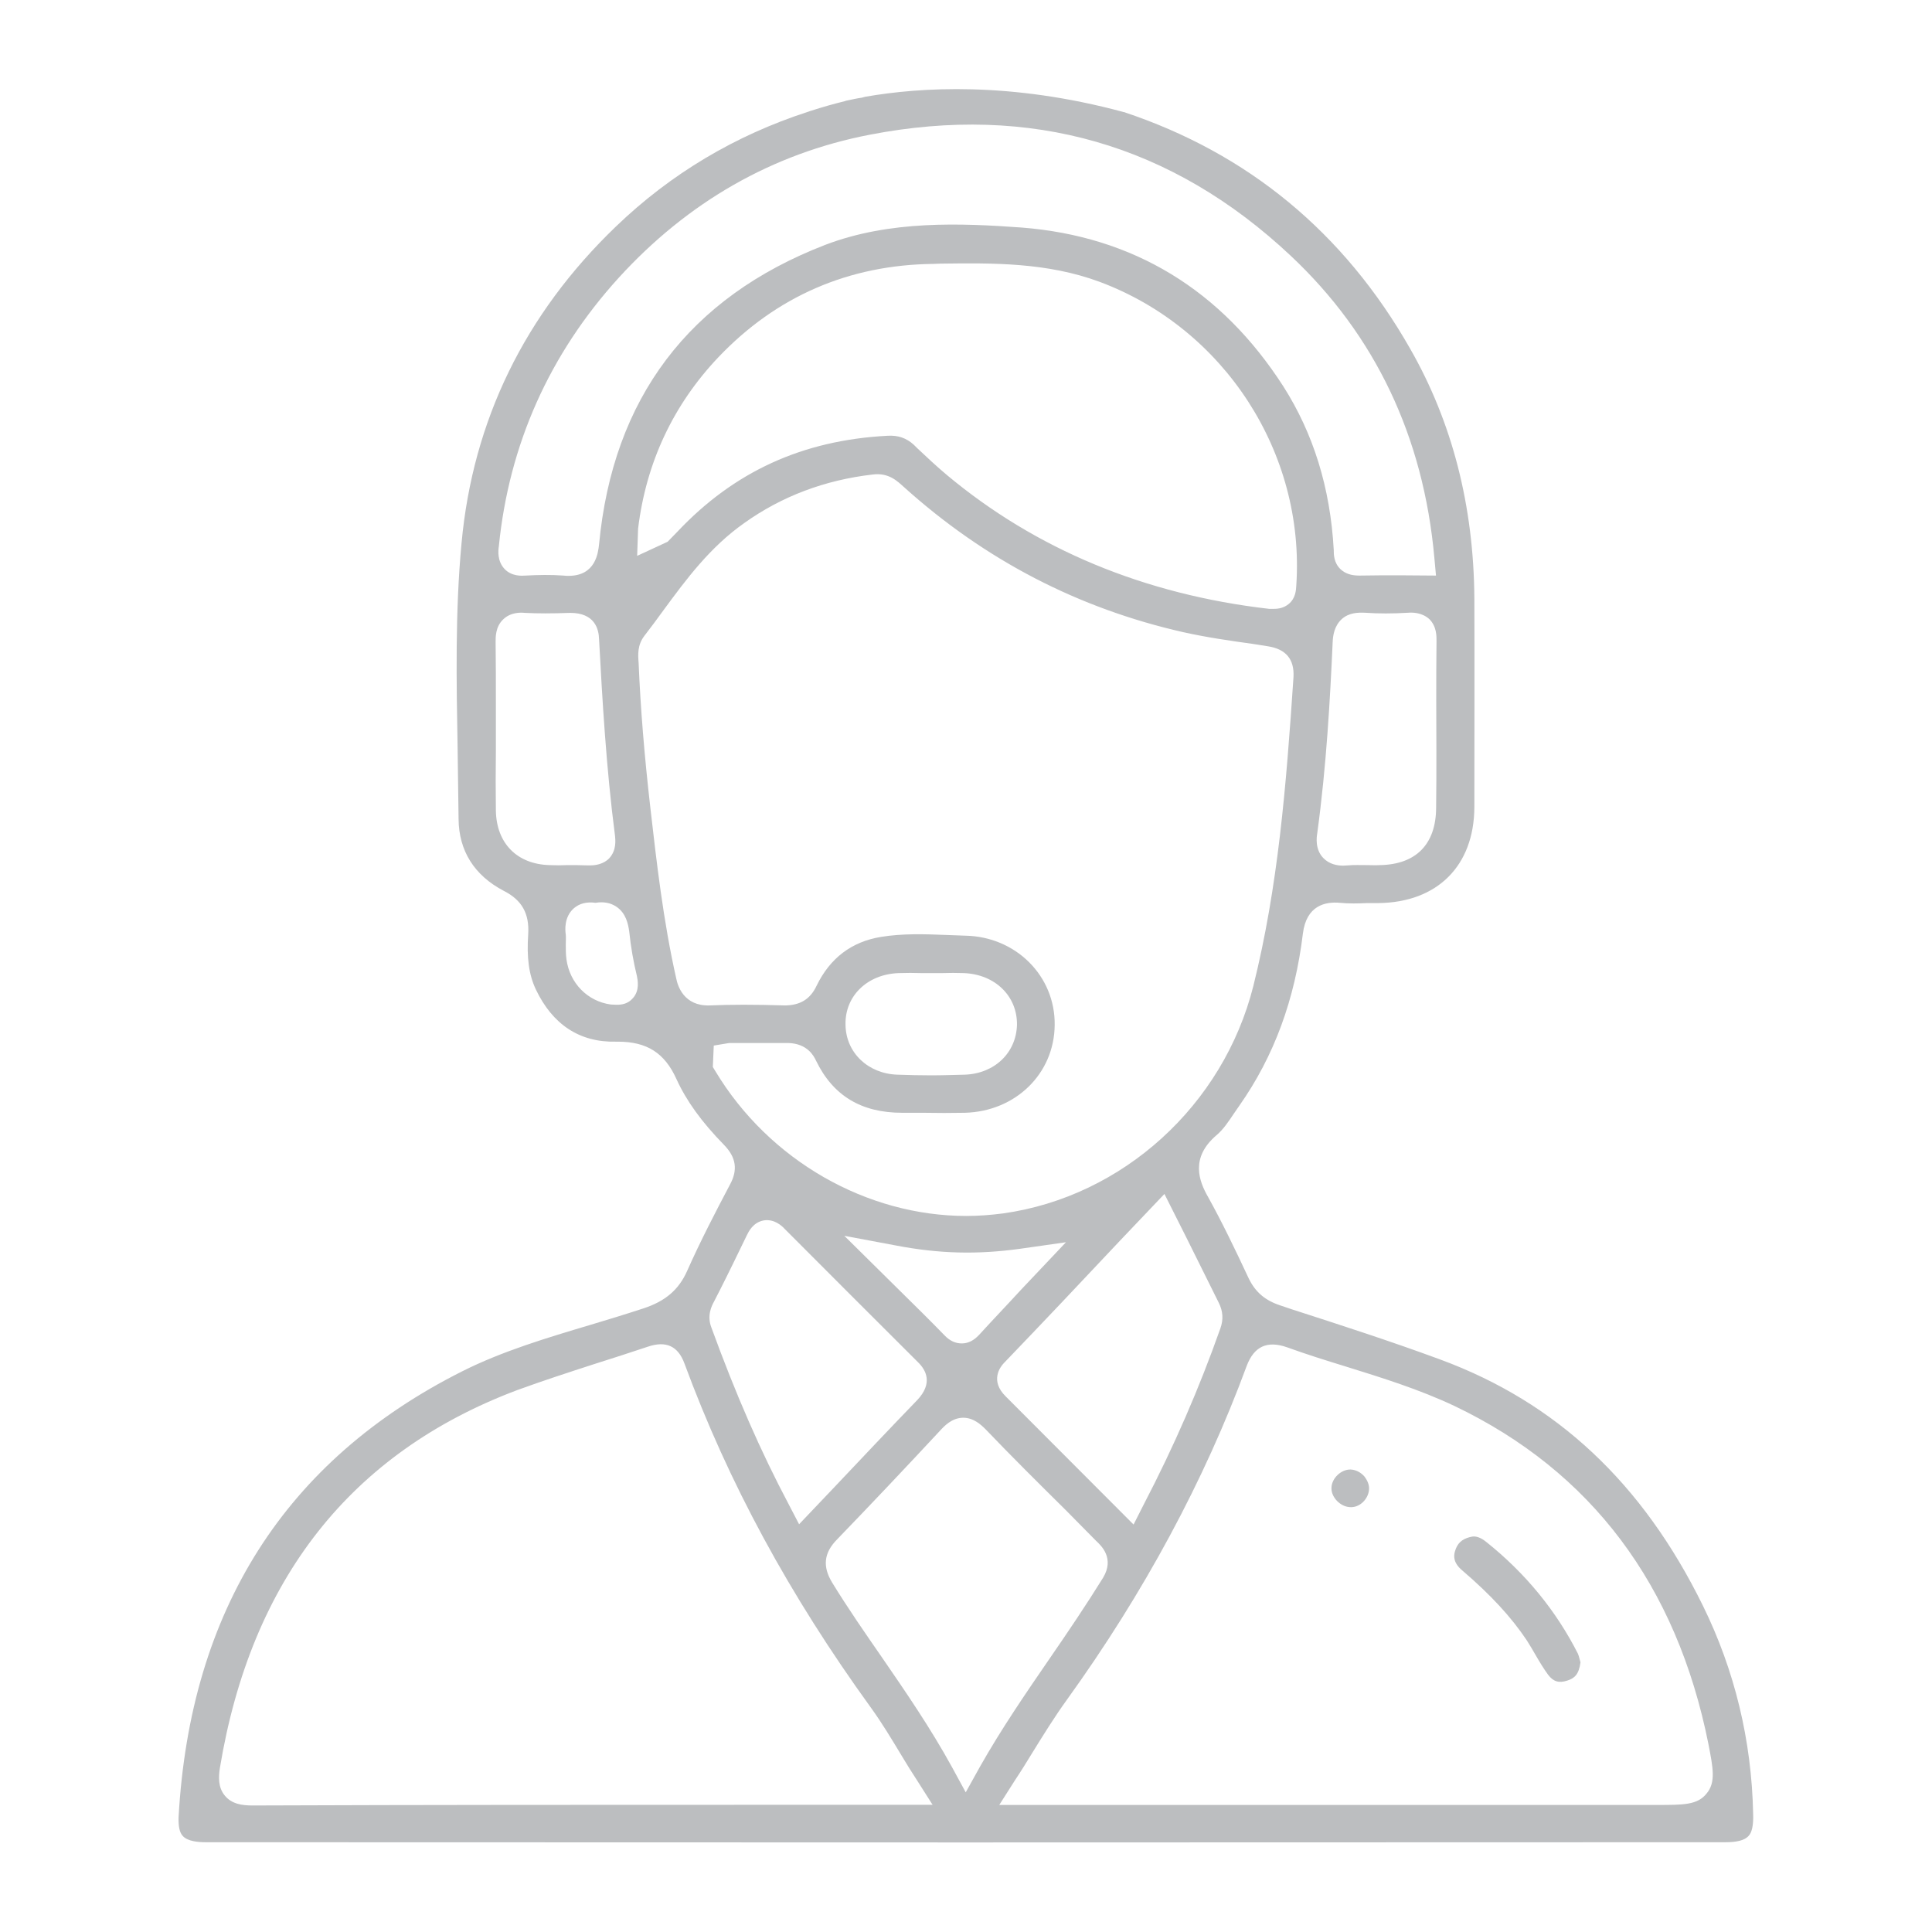 <?xml version="1.0" encoding="utf-8"?>
<!-- Generator: Adobe Illustrator 25.0.0, SVG Export Plug-In . SVG Version: 6.00 Build 0)  -->
<svg version="1.1" id="Layer_1" xmlns="http://www.w3.org/2000/svg" xmlns:xlink="http://www.w3.org/1999/xlink" x="0px" y="0px"
	 viewBox="0 0 144 144" style="enable-background:new 0 0 144 144;" xml:space="preserve">
<style type="text/css">
	.st0{fill:#BCBEC0;}
</style>
<g>
	<g>
		<g>
			<path class="st0" d="M126.93,119.69c-4.49-9.15-10.91-15.16-19.58-18.36c-3.63-1.34-7.4-2.56-11.03-3.73l-0.86-0.29
				c-1.17-0.38-1.89-1-2.39-2.03c-1.03-2.2-1.98-4.18-3.03-6.07c-0.67-1.17-1.34-2.91,0.62-4.59c0.5-0.41,0.91-1.03,1.34-1.67
				l0.38-0.55c2.58-3.68,4.13-7.88,4.73-12.82c0.26-2.08,1.65-2.39,2.75-2.29c0.69,0.07,1.36,0.05,2.05,0.02h0.84
				c4.37-0.05,7.12-2.77,7.14-7.14c0-5.21,0.02-10.41,0-15.59c-0.05-6.88-1.65-13.11-4.78-18.58c-4.94-8.69-12.13-14.59-21.35-17.65
				h-0.02C75.3,6.07,68.59,6.5,64.5,7.21c-0.1,0.02-0.17,0.05-0.26,0.07c-0.38,0.05-0.74,0.14-1.1,0.21
				c-0.07,0.02-0.12,0.02-0.17,0.05c-0.86,0.21-1.7,0.45-2.53,0.72c-0.1,0.02-0.17,0.07-0.22,0.07c-0.02,0.02-0.05,0.02-0.05,0.02
				c-5.35,1.74-10.17,4.59-14.28,8.55c-6.78,6.52-10.65,14.45-11.49,23.59c-0.48,5.09-0.38,10.34-0.29,15.4
				c0.02,1.72,0.05,3.44,0.07,5.16c0.02,2.36,1.17,4.2,3.37,5.35c1.36,0.69,1.91,1.7,1.82,3.22c-0.12,1.77,0.05,3.03,0.57,4.13
				c1.24,2.6,3.25,3.96,5.99,3.89h0.12c2.17,0,3.49,0.84,4.37,2.79c0.74,1.62,1.86,3.18,3.56,4.92c0.88,0.91,1.03,1.84,0.43,2.94
				c-1.07,2.03-2.2,4.2-3.2,6.45c-0.62,1.39-1.62,2.24-3.22,2.77c-1.31,0.43-2.65,0.84-3.99,1.24c-3.22,0.96-6.57,1.96-9.55,3.46
				c-13.16,6.62-20.28,17.79-21.14,33.24c-0.02,0.67,0.07,1.15,0.33,1.41c0.36,0.38,1.12,0.45,1.7,0.45
				c37.76,0.02,75.49,0.02,113.25,0c0.86,0,1.41-0.14,1.7-0.43c0.29-0.26,0.41-0.84,0.38-1.67
				C130.56,129.72,129.29,124.49,126.93,119.69z M90.84,97.1c0.31,0.62,0.36,1.24,0.12,1.91c-1.58,4.47-3.44,8.76-5.73,13.16
				l-0.74,1.46l-9.53-9.55c-1.19-1.17-0.41-2.2-0.14-2.48c2.89-3.01,5.76-6.04,8.65-9.12l3.32-3.49l1.6,3.18
				C89.22,93.85,90.03,95.48,90.84,97.1z M72.98,99.49c-0.17,0.17-0.6,0.64-1.29,0.64c-0.02,0-0.02,0-0.02,0
				c-0.45,0-0.88-0.19-1.27-0.6c-1-1.03-2.03-2.05-3.15-3.15l-4.32-4.27l3.84,0.72c3.22,0.62,6.09,0.69,9.31,0.24l3.37-0.48
				l-3.34,3.53C75.01,97.32,73.98,98.39,72.98,99.49z M96.62,43.61c-0.02,0.38-0.05,0.98-0.57,1.41c-0.36,0.29-0.74,0.36-1.1,0.36
				h-0.36c-9.29-1.07-17.39-4.44-24.02-9.98c-0.76-0.64-1.48-1.31-2.22-2.01l-0.24-0.24c-0.55-0.5-1.17-0.72-1.96-0.67
				c-6.33,0.33-11.44,2.67-15.67,7.16l-0.72,0.74l-2.27,1.05l0.07-2.03c0.6-4.94,2.63-9.24,5.99-12.78
				c4.32-4.54,9.72-6.88,16.02-6.95l0.53-0.02c3.89-0.05,7.93-0.1,11.87,1.36C91.25,24.48,97.27,33.74,96.62,43.61z M107.06,56
				c0,1.41,0,2.82-0.02,4.23c-0.02,2.7-1.5,4.2-4.18,4.25c-0.33,0.02-0.67,0-0.98,0c-0.48,0-0.96-0.02-1.41,0.02
				c-0.1,0-0.21,0.02-0.36,0.02c-0.43,0-1.03-0.1-1.48-0.57c-0.62-0.64-0.5-1.55-0.45-1.84c0.69-5.06,0.96-10.05,1.15-14.26
				c0.02-0.48,0.12-1.19,0.67-1.7c0.55-0.5,1.24-0.5,1.74-0.48c1,0.07,2.05,0.07,3.22,0c0.26-0.02,1-0.05,1.58,0.48
				c0.55,0.55,0.53,1.29,0.53,1.62c-0.02,1.5-0.02,3.01-0.02,4.54L107.06,56z M37.18,40.72c0.76-7.59,3.77-14.33,8.93-20.01
				c5.16-5.66,11.46-9.27,18.72-10.67c11.99-2.32,22.54,0.72,31.38,9.03c6.28,5.9,9.89,13.47,10.7,22.52l0.12,1.31l-2.65-0.02
				c-1.03,0-2.05,0-3.06,0.02c-0.6,0-1.05-0.14-1.41-0.48c-0.5-0.48-0.5-1.1-0.5-1.43c-0.26-4.66-1.53-8.69-3.75-12.18
				c-4.63-7.21-11.2-11.2-19.51-11.85c-4.54-0.33-9.82-0.55-14.64,1.29c-10.15,3.92-15.83,11.44-16.86,22.33
				c-0.07,0.6-0.24,2.34-2.27,2.34c-0.12,0-0.24,0-0.38-0.02c-0.93-0.07-1.91-0.05-2.82,0c-0.29,0.02-1.05,0.07-1.58-0.5
				C37.06,41.82,37.13,41.05,37.18,40.72z M40.95,64.48c-2.41-0.07-3.94-1.62-3.99-4.04c-0.02-1.48-0.02-2.99,0-4.47v-3.63
				c0-1.5,0-3.01-0.02-4.49c0-0.33-0.02-1.12,0.55-1.67c0.57-0.57,1.36-0.53,1.62-0.5c0.98,0.05,2.01,0.05,3.39,0
				c1.82,0,2.13,1.19,2.15,1.96c0.24,4.44,0.53,9.6,1.19,14.66c0.02,0.26,0.14,1.05-0.43,1.67c-0.43,0.45-1.05,0.53-1.41,0.53h-0.24
				c-0.48-0.02-0.96-0.02-1.43-0.02C41.86,64.5,41.41,64.5,40.95,64.48z M47.16,74.41c-0.36,0.41-0.81,0.48-1.19,0.48
				c-0.17,0-0.33-0.02-0.45-0.02c-1.74-0.24-3.06-1.6-3.3-3.37c-0.05-0.36-0.05-0.74-0.05-1.1c0-0.24,0.02-0.5,0-0.74
				c-0.05-0.31-0.14-1.31,0.6-1.96c0.41-0.36,0.96-0.5,1.62-0.41c0.6-0.1,1.12,0,1.55,0.29c0.72,0.48,0.88,1.29,0.96,1.86
				c0.12,1.15,0.31,2.24,0.57,3.3C47.52,73.01,47.71,73.82,47.16,74.41z M53.32,79.84l-0.19-0.31l0.07-1.6l1.15-0.19h4.42
				c1.43,0.05,1.89,0.98,2.05,1.31c1.27,2.63,3.39,3.89,6.42,3.89c0.02,0,0.02,0,0.02,0h1.53c1.05,0.02,2.1,0.02,3.13,0
				c3.77-0.1,6.66-2.91,6.69-6.54c0.05-3.65-2.89-6.59-6.66-6.66l-1.34-0.05c-1.72-0.07-3.34-0.12-4.94,0.14
				c-2.2,0.36-3.8,1.58-4.8,3.63c-0.48,1.03-1.24,1.46-2.34,1.48c-2.29-0.07-4.04-0.07-5.66,0c-1.91,0.05-2.36-1.48-2.46-1.98
				c-0.98-4.32-1.48-8.79-1.93-12.7c-0.45-3.92-0.74-7.47-0.88-10.84c-0.05-0.62-0.1-1.34,0.43-2.03c0.48-0.62,0.96-1.27,1.41-1.89
				c1.72-2.34,3.49-4.73,6.04-6.52c2.77-1.98,5.99-3.2,9.55-3.61c1.22-0.17,1.89,0.53,2.32,0.91c6.09,5.49,13.04,9.07,20.85,10.84
				c1.7,0.38,3.49,0.64,5.23,0.88l1.07,0.17c1.36,0.21,1.98,0.98,1.91,2.29c-0.55,8.22-1.15,15.62-2.99,23.02
				c-2.24,8.91-9.74,15.71-18.65,16.96c-0.91,0.12-1.84,0.19-2.75,0.19C64.62,90.63,57.34,86.52,53.32,79.84z M63.02,76.37
				c-0.05-2.13,1.62-3.75,3.94-3.84c0.6-0.02,1.17-0.02,1.77,0h1.46c0.55-0.02,1.12-0.02,1.67,0c2.32,0.1,3.96,1.72,3.94,3.84
				c-0.05,2.1-1.67,3.65-3.89,3.73c-0.84,0.02-1.67,0.05-2.51,0.05c-0.84,0-1.67-0.02-2.51-0.05
				C64.69,80.03,63.04,78.45,63.02,76.37z M53.21,97.03l0.43-0.84c0.69-1.36,1.36-2.75,2.03-4.13c0.12-0.24,0.45-0.96,1.27-1.1
				c0.79-0.12,1.36,0.43,1.55,0.64c3.32,3.32,6.62,6.64,9.93,9.93c0.62,0.6,1.12,1.58-0.05,2.82c-2.03,2.1-4.04,4.23-6.11,6.42
				l-2.7,2.84l-0.76-1.46c-2.1-3.96-3.94-8.17-5.78-13.21C52.68,98.06,53.04,97.34,53.21,97.03z M57.53,134.52
				c-12.9,0-25.79,0-38.69,0.05c-0.02,0-0.02,0-0.02,0c-0.76,0-1.53-0.1-2.05-0.72c-0.53-0.62-0.48-1.43-0.38-2.08
				c2.32-14.04,9.77-23.5,22.16-28.16c1.89-0.69,3.8-1.31,5.71-1.93c1.36-0.43,2.7-0.86,4.04-1.31c1.34-0.45,2.24-0.05,2.72,1.27
				c3.27,8.86,7.81,17.24,13.9,25.65c0.81,1.12,1.53,2.32,2.29,3.58c0.36,0.6,0.74,1.22,1.15,1.84l1.15,1.81H57.53z M71.98,133.59
				l-1.03-1.89c-1.6-2.91-3.44-5.59-5.23-8.19c-1.24-1.79-2.53-3.65-3.7-5.56c-0.72-1.19-0.62-2.2,0.36-3.2
				c2.58-2.67,5.13-5.37,7.67-8.1c0.33-0.36,0.88-0.96,1.72-0.98c0.02,0,0.02,0,0.02,0c0.76,0,1.31,0.5,1.67,0.86
				c1.96,2.05,3.99,4.06,5.99,6.04l2.24,2.27c0.41,0.38,1.39,1.31,0.53,2.75c-1.27,2.05-2.63,4.06-3.96,5.99
				c-1.77,2.58-3.61,5.25-5.23,8.12L71.98,133.59z M127.19,133.69c-0.67,0.84-1.72,0.84-3.63,0.84H74.48l1.17-1.84
				c0.45-0.67,0.86-1.34,1.27-2.01c0.86-1.39,1.67-2.7,2.6-3.99c5.73-7.95,10.25-16.33,13.4-24.88c0.55-1.46,1.53-1.91,3.01-1.39
				c1.46,0.53,2.91,0.98,4.37,1.43c2.7,0.84,5.47,1.7,8.1,2.94c10.2,4.87,16.57,13.35,18.94,25.22
				C127.67,131.73,127.91,132.85,127.19,133.69z"/>
		</g>
		<g>
			<path class="st0" d="M117.8,123.9c-0.12,0.91-0.45,1.19-0.98,1.36c-0.64,0.21-1.05,0.07-1.43-0.43
				c-0.33-0.45-0.62-0.93-0.91-1.43c-0.21-0.38-0.45-0.76-0.69-1.15c-1.15-1.72-2.67-3.37-4.78-5.18c-0.69-0.57-0.67-1.07-0.57-1.43
				c0.17-0.6,0.5-0.91,1.1-1.07c0.1-0.02,0.19-0.05,0.31-0.05c0.24,0,0.55,0.1,0.93,0.41c2.91,2.32,5.21,5.13,6.83,8.33
				c0.07,0.17,0.12,0.38,0.17,0.57L117.8,123.9z"/>
		</g>
		<g>
			<path class="st0" d="M102.04,111.02c-0.05,0.72-0.72,1.39-1.46,1.31c-0.69-0.05-1.34-0.72-1.34-1.39c0-0.02,0-0.02,0-0.05
				c0.02-0.72,0.72-1.36,1.39-1.36c0.02,0,0.02,0,0.05,0c0.36,0.02,0.72,0.19,1,0.5C101.92,110.33,102.07,110.69,102.04,111.02z"/>
		</g>
	</g>
</g>
</svg>
